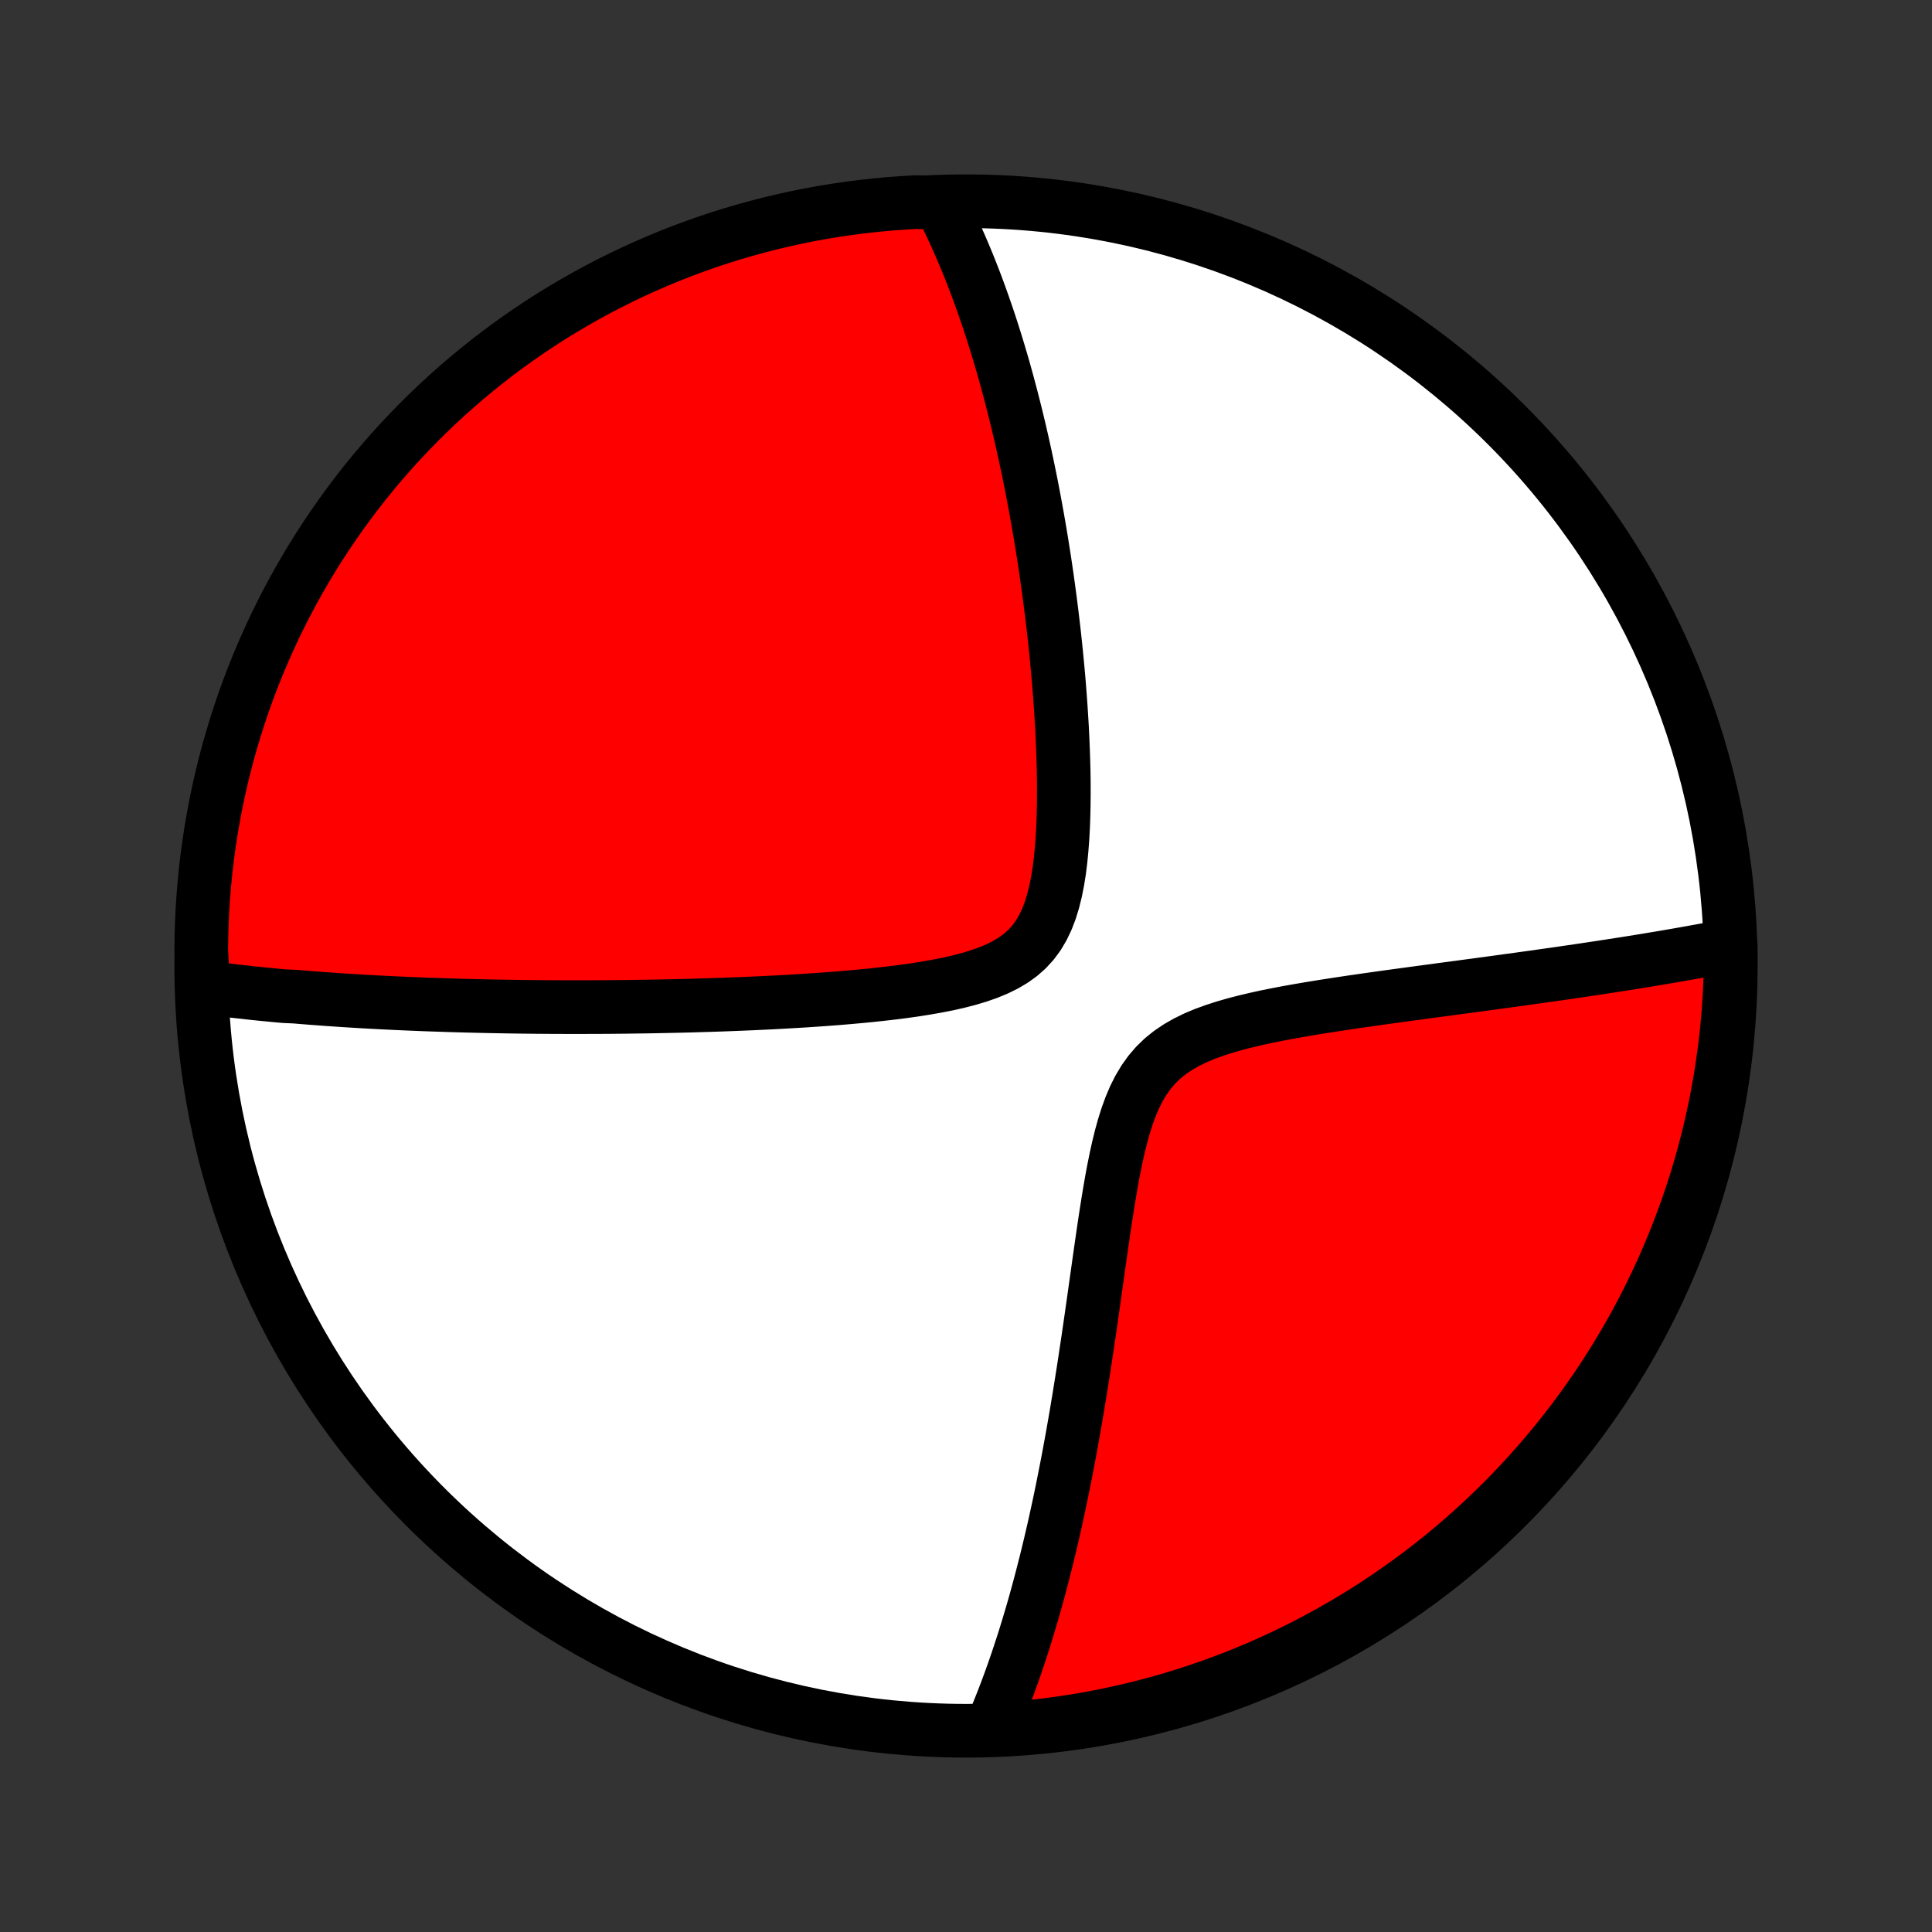 <?xml version="1.0" encoding="utf-8" standalone="no"?>
<!DOCTYPE svg PUBLIC "-//W3C//DTD SVG 1.1//EN"
  "http://www.w3.org/Graphics/SVG/1.1/DTD/svg11.dtd">
<!-- Created with matplotlib (http://matplotlib.org/) -->
<svg height="72pt" version="1.1" viewBox="0 0 72 72" width="72pt" xmlns="http://www.w3.org/2000/svg" xmlns:xlink="http://www.w3.org/1999/xlink">
 <rect x="0" y="0" width="72" height="72" fill="#333333" stroke="none"/>
 <defs>
  <style type="text/css">
*{stroke-linecap:butt;stroke-linejoin:round;}
  </style>
 </defs>
 <g id="figure_1">
  <g id="patch_1">
   <path d="
M0 72
L72 72
L72 0
L0 0
z
" style="fill:none;"/>
  </g>
  <g id="axes_1">
   <g id="PatchCollection_1">
    <defs>
     <path d="
M36 -7.5
C43.558 -7.5 50.808 -10.503 56.153 -15.848
C61.497 -21.192 64.5 -28.442 64.5 -36
C64.5 -43.558 61.497 -50.808 56.153 -56.153
C50.808 -61.497 43.558 -64.5 36 -64.5
C28.442 -64.5 21.192 -61.497 15.848 -56.153
C10.503 -50.808 7.5 -43.558 7.5 -36
C7.5 -28.442 10.503 -21.192 15.848 -15.848
C21.192 -10.503 28.442 -7.5 36 -7.5
z
" id="C0_0_a811fe30f3"/>
     <path d="
M7.571 -35.215
L7.758 -35.19
L7.944 -35.165
L8.131 -35.14
L8.318 -35.117
L8.505 -35.093
L8.693 -35.071
L8.882 -35.049
L9.071 -35.028
L9.26 -35.007
L9.45 -34.986
L9.641 -34.967
L9.832 -34.947
L10.024 -34.929
L10.217 -34.91
L10.411 -34.892
L10.605 -34.875
L10.996 -34.858
L11.194 -34.841
L11.392 -34.825
L11.591 -34.809
L11.791 -34.794
L11.993 -34.779
L12.195 -34.764
L12.4 -34.75
L12.605 -34.736
L12.812 -34.722
L13.02 -34.709
L13.23 -34.696
L13.441 -34.683
L13.654 -34.671
L13.869 -34.659
L14.085 -34.648
L14.303 -34.636
L14.523 -34.626
L14.745 -34.615
L14.97 -34.605
L15.196 -34.595
L15.424 -34.586
L15.655 -34.576
L15.888 -34.567
L16.123 -34.559
L16.361 -34.551
L16.601 -34.543
L16.844 -34.535
L17.09 -34.528
L17.338 -34.521
L17.589 -34.515
L17.844 -34.509
L18.101 -34.503
L18.361 -34.498
L18.625 -34.493
L18.892 -34.488
L19.162 -34.484
L19.436 -34.48
L19.713 -34.477
L19.993 -34.474
L20.278 -34.472
L20.566 -34.47
L20.858 -34.469
L21.154 -34.468
L21.454 -34.468
L21.758 -34.468
L22.066 -34.469
L22.379 -34.47
L22.695 -34.472
L23.017 -34.475
L23.342 -34.478
L23.672 -34.483
L24.006 -34.487
L24.345 -34.493
L24.689 -34.5
L25.037 -34.507
L25.389 -34.515
L25.747 -34.524
L26.108 -34.535
L26.475 -34.546
L26.846 -34.558
L27.221 -34.572
L27.601 -34.587
L27.984 -34.603
L28.372 -34.621
L28.765 -34.64
L29.16 -34.661
L29.56 -34.684
L29.963 -34.708
L30.369 -34.735
L30.778 -34.764
L31.19 -34.795
L31.603 -34.83
L32.018 -34.867
L32.434 -34.907
L32.85 -34.952
L33.266 -35
L33.681 -35.053
L34.094 -35.111
L34.503 -35.176
L34.908 -35.247
L35.306 -35.325
L35.697 -35.413
L36.078 -35.511
L36.447 -35.621
L36.801 -35.744
L37.139 -35.883
L37.457 -36.039
L37.754 -36.214
L38.027 -36.411
L38.274 -36.63
L38.496 -36.873
L38.693 -37.14
L38.864 -37.429
L39.013 -37.741
L39.14 -38.072
L39.247 -38.421
L39.338 -38.786
L39.413 -39.163
L39.475 -39.551
L39.525 -39.948
L39.564 -40.352
L39.595 -40.76
L39.618 -41.173
L39.633 -41.587
L39.642 -42.004
L39.646 -42.421
L39.645 -42.837
L39.639 -43.252
L39.628 -43.666
L39.614 -44.078
L39.597 -44.487
L39.577 -44.893
L39.553 -45.295
L39.527 -45.695
L39.498 -46.09
L39.468 -46.481
L39.435 -46.868
L39.4 -47.25
L39.363 -47.628
L39.325 -48.001
L39.285 -48.369
L39.243 -48.733
L39.2 -49.092
L39.156 -49.446
L39.111 -49.794
L39.064 -50.139
L39.017 -50.478
L38.968 -50.812
L38.919 -51.142
L38.868 -51.467
L38.817 -51.787
L38.765 -52.102
L38.712 -52.413
L38.658 -52.719
L38.604 -53.021
L38.549 -53.318
L38.494 -53.611
L38.438 -53.9
L38.381 -54.184
L38.324 -54.465
L38.266 -54.741
L38.208 -55.013
L38.149 -55.282
L38.09 -55.547
L38.03 -55.808
L37.97 -56.066
L37.909 -56.319
L37.848 -56.57
L37.786 -56.817
L37.724 -57.061
L37.661 -57.302
L37.598 -57.54
L37.535 -57.775
L37.471 -58.006
L37.407 -58.235
L37.342 -58.462
L37.276 -58.685
L37.211 -58.906
L37.144 -59.124
L37.077 -59.34
L37.01 -59.553
L36.942 -59.765
L36.874 -59.973
L36.805 -60.18
L36.735 -60.385
L36.665 -60.587
L36.594 -60.788
L36.523 -60.986
L36.451 -61.183
L36.379 -61.377
L36.305 -61.571
L36.231 -61.762
L36.156 -61.952
L36.081 -62.14
L36.004 -62.326
L35.927 -62.511
L35.849 -62.695
L35.77 -62.877
L35.69 -63.058
L35.61 -63.237
L35.528 -63.415
L35.445 -63.592
L35.361 -63.768
L35.276 -63.942
L35.19 -64.115
L35.103 -64.288
L34.605 -64.459
L34.108 -64.466
L33.612 -64.437
L33.117 -64.4
L32.623 -64.354
L32.13 -64.299
L31.637 -64.236
L31.146 -64.164
L30.657 -64.084
L30.169 -63.995
L29.683 -63.897
L29.199 -63.791
L28.717 -63.677
L28.238 -63.554
L27.76 -63.422
L27.285 -63.283
L26.813 -63.135
L26.343 -62.979
L25.877 -62.814
L25.413 -62.642
L24.953 -62.461
L24.497 -62.272
L24.043 -62.075
L23.593 -61.87
L23.148 -61.658
L22.706 -61.438
L22.268 -61.209
L21.834 -60.974
L21.404 -60.73
L20.98 -60.479
L20.559 -60.221
L20.143 -59.955
L19.733 -59.682
L19.326 -59.401
L18.926 -59.114
L18.53 -58.819
L18.14 -58.518
L17.755 -58.209
L17.375 -57.894
L17.002 -57.573
L16.634 -57.244
L16.272 -56.91
L15.916 -56.568
L15.566 -56.221
L15.223 -55.867
L14.885 -55.508
L14.554 -55.142
L14.23 -54.771
L13.912 -54.394
L13.601 -54.011
L13.297 -53.623
L13 -53.229
L12.71 -52.83
L12.427 -52.426
L12.151 -52.017
L11.882 -51.603
L11.621 -51.185
L11.367 -50.761
L11.12 -50.334
L10.882 -49.902
L10.65 -49.465
L10.427 -49.025
L10.211 -48.581
L10.004 -48.132
L9.804 -47.68
L9.612 -47.225
L9.428 -46.766
L9.252 -46.304
L9.084 -45.839
L8.925 -45.37
L8.774 -44.899
L8.631 -44.425
L8.496 -43.949
L8.37 -43.47
L8.252 -42.989
L8.143 -42.505
L8.042 -42.02
L7.95 -41.533
L7.866 -41.044
L7.791 -40.554
L7.724 -40.062
L7.666 -39.569
L7.617 -39.075
L7.576 -38.58
L7.544 -38.085
L7.521 -37.588
L7.506 -37.091
L7.5 -36.594
z
" id="C0_1_79eede04d9"/>
     <path d="
M36.975 -7.664
L37.051 -7.841
L37.127 -8.021
L37.201 -8.202
L37.275 -8.385
L37.348 -8.57
L37.421 -8.757
L37.493 -8.945
L37.564 -9.136
L37.635 -9.328
L37.705 -9.523
L37.775 -9.72
L37.844 -9.919
L37.913 -10.12
L37.981 -10.324
L38.049 -10.53
L38.117 -10.739
L38.184 -10.95
L38.25 -11.164
L38.316 -11.38
L38.382 -11.599
L38.448 -11.821
L38.513 -12.046
L38.578 -12.275
L38.642 -12.506
L38.706 -12.74
L38.77 -12.978
L38.833 -13.219
L38.896 -13.463
L38.959 -13.711
L39.022 -13.963
L39.084 -14.219
L39.146 -14.478
L39.207 -14.741
L39.269 -15.008
L39.33 -15.279
L39.39 -15.554
L39.451 -15.833
L39.511 -16.117
L39.571 -16.405
L39.63 -16.698
L39.689 -16.995
L39.748 -17.297
L39.807 -17.603
L39.865 -17.914
L39.923 -18.23
L39.981 -18.551
L40.038 -18.877
L40.096 -19.207
L40.152 -19.543
L40.209 -19.884
L40.265 -20.229
L40.321 -20.58
L40.377 -20.935
L40.432 -21.296
L40.487 -21.661
L40.543 -22.031
L40.598 -22.406
L40.653 -22.786
L40.708 -23.17
L40.763 -23.558
L40.818 -23.95
L40.874 -24.346
L40.93 -24.746
L40.987 -25.149
L41.045 -25.555
L41.104 -25.963
L41.164 -26.373
L41.227 -26.785
L41.292 -27.197
L41.36 -27.609
L41.431 -28.019
L41.508 -28.428
L41.59 -28.833
L41.678 -29.234
L41.775 -29.628
L41.882 -30.014
L42 -30.39
L42.132 -30.753
L42.279 -31.101
L42.445 -31.432
L42.631 -31.744
L42.838 -32.035
L43.068 -32.304
L43.321 -32.55
L43.597 -32.773
L43.894 -32.974
L44.211 -33.156
L44.544 -33.319
L44.893 -33.466
L45.255 -33.598
L45.627 -33.718
L46.007 -33.828
L46.393 -33.928
L46.785 -34.021
L47.179 -34.108
L47.576 -34.188
L47.973 -34.264
L48.371 -34.335
L48.768 -34.403
L49.163 -34.468
L49.557 -34.53
L49.947 -34.59
L50.335 -34.648
L50.72 -34.704
L51.1 -34.758
L51.477 -34.811
L51.85 -34.863
L52.218 -34.913
L52.582 -34.963
L52.941 -35.011
L53.295 -35.059
L53.644 -35.106
L53.989 -35.152
L54.328 -35.197
L54.662 -35.242
L54.992 -35.286
L55.316 -35.33
L55.636 -35.373
L55.95 -35.416
L56.259 -35.459
L56.564 -35.5
L56.864 -35.542
L57.159 -35.583
L57.449 -35.624
L57.734 -35.664
L58.016 -35.704
L58.292 -35.744
L58.564 -35.784
L58.832 -35.823
L59.095 -35.862
L59.355 -35.901
L59.61 -35.939
L59.861 -35.978
L60.108 -36.016
L60.352 -36.054
L60.591 -36.091
L60.828 -36.129
L61.06 -36.166
L61.289 -36.203
L61.515 -36.241
L61.737 -36.278
L61.956 -36.314
L62.172 -36.351
L62.385 -36.388
L62.595 -36.424
L62.803 -36.461
L63.007 -36.497
L63.209 -36.534
L63.407 -36.57
L63.604 -36.606
L63.798 -36.643
L63.989 -36.679
L64.178 -36.715
L64.499 -36.752
L64.499 -36.258
L64.49 -35.76
L64.473 -35.263
L64.447 -34.766
L64.413 -34.269
L64.37 -33.773
L64.318 -33.277
L64.257 -32.783
L64.188 -32.289
L64.111 -31.796
L64.024 -31.305
L63.93 -30.815
L63.826 -30.327
L63.715 -29.84
L63.594 -29.355
L63.466 -28.873
L63.329 -28.392
L63.184 -27.914
L63.03 -27.439
L62.868 -26.965
L62.698 -26.495
L62.52 -26.027
L62.334 -25.563
L62.14 -25.102
L61.938 -24.644
L61.727 -24.189
L61.51 -23.738
L61.284 -23.291
L61.051 -22.848
L60.81 -22.409
L60.561 -21.974
L60.305 -21.543
L60.041 -21.116
L59.771 -20.695
L59.493 -20.277
L59.208 -19.865
L58.915 -19.457
L58.616 -19.055
L58.31 -18.657
L57.997 -18.265
L57.677 -17.879
L57.351 -17.498
L57.019 -17.122
L56.679 -16.752
L56.334 -16.388
L55.982 -16.03
L55.625 -15.679
L55.261 -15.333
L54.891 -14.994
L54.516 -14.661
L54.135 -14.334
L53.749 -14.014
L53.357 -13.701
L52.96 -13.395
L52.557 -13.095
L52.15 -12.803
L51.738 -12.518
L51.321 -12.239
L50.899 -11.968
L50.473 -11.704
L50.042 -11.448
L49.607 -11.199
L49.168 -10.958
L48.725 -10.724
L48.278 -10.498
L47.827 -10.28
L47.373 -10.07
L46.915 -9.867
L46.454 -9.673
L45.989 -9.486
L45.522 -9.308
L45.052 -9.138
L44.579 -8.976
L44.103 -8.822
L43.625 -8.676
L43.145 -8.539
L42.662 -8.41
L42.177 -8.29
L41.691 -8.178
L41.203 -8.074
L40.713 -7.979
L40.221 -7.892
L39.729 -7.814
L39.235 -7.745
L38.74 -7.684
L38.245 -7.632
L37.749 -7.589
z
" id="C0_2_cf20ceff92"/>
    </defs>
    <g clip-path="url(#p1bffca34e9)">
     <use style="fill:#ffffff;stroke:#000000;stroke-width:2.0;" x="0.0" xlink:href="#C0_0_a811fe30f3" y="72.0"/>
    </g>
    <g clip-path="url(#p1bffca34e9)">
     <use style="fill:#ff0000;stroke:#000000;stroke-width:2.0;" x="0.0" xlink:href="#C0_1_79eede04d9" y="72.0"/>
    </g>
    <g clip-path="url(#p1bffca34e9)">
     <use style="fill:#ff0000;stroke:#000000;stroke-width:2.0;" x="0.0" xlink:href="#C0_2_cf20ceff92" y="72.0"/>
    </g>
   </g>
  </g>
 </g>
 <defs>
  <clipPath id="p1bffca34e9">
   <rect height="72.0" width="72.0" x="0.0" y="0.0"/>
  </clipPath>
 </defs>
</svg>

